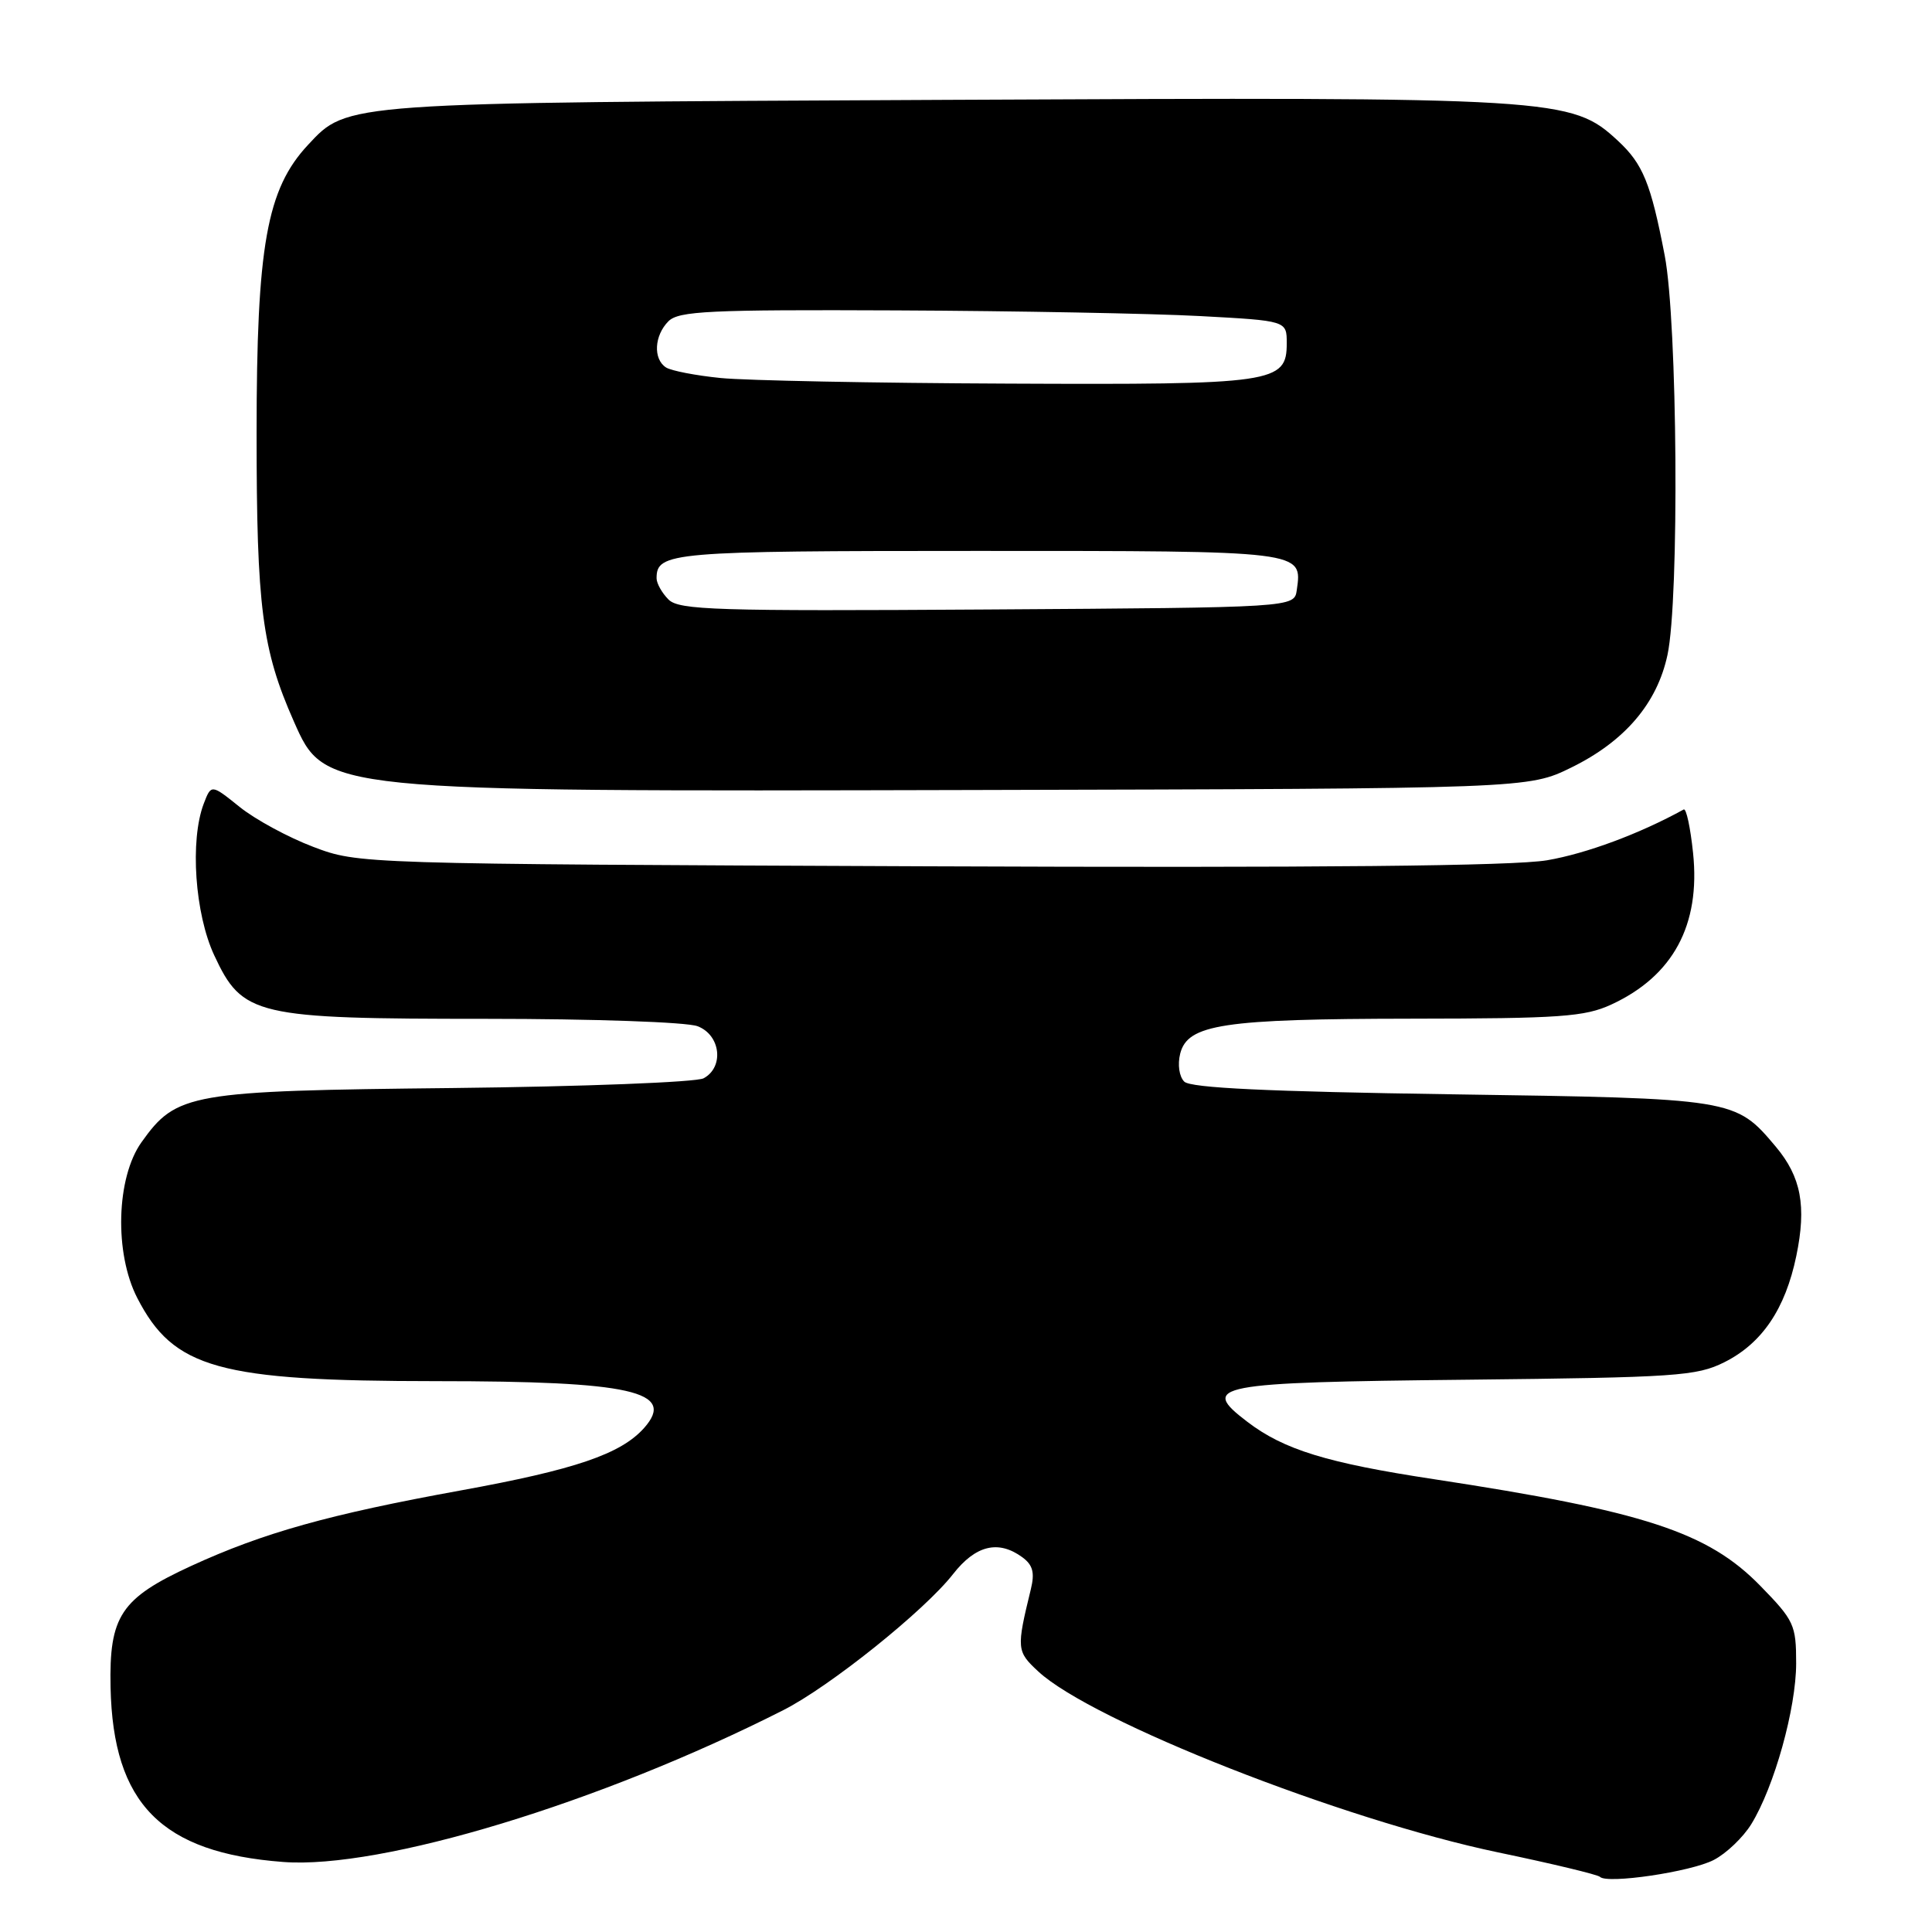<?xml version="1.0" encoding="UTF-8" standalone="no"?>
<!DOCTYPE svg PUBLIC "-//W3C//DTD SVG 1.1//EN" "http://www.w3.org/Graphics/SVG/1.1/DTD/svg11.dtd" >
<svg xmlns="http://www.w3.org/2000/svg" xmlns:xlink="http://www.w3.org/1999/xlink" version="1.1" viewBox="0 0 256 256">
 <g >
 <path fill="currentColor"
d=" M 227.07 246.46 C 228.73 245.61 230.98 243.46 232.06 241.70 C 235.10 236.76 238.00 226.37 238.00 220.39 C 238.00 215.30 237.73 214.72 233.25 210.13 C 226.29 203.00 217.84 200.24 190.00 196.00 C 175.83 193.85 170.11 192.09 165.27 188.39 C 158.90 183.54 160.84 183.17 194.32 182.82 C 222.14 182.52 224.81 182.34 228.49 180.50 C 233.48 178.00 236.56 173.45 238.02 166.42 C 239.39 159.82 238.66 155.94 235.30 151.94 C 229.93 145.56 229.85 145.55 192.30 145.00 C 168.00 144.64 157.76 144.16 156.92 143.32 C 156.25 142.65 156.02 141.06 156.38 139.62 C 157.36 135.72 162.03 135.01 187.00 134.98 C 206.73 134.96 209.99 134.73 213.50 133.11 C 221.69 129.33 225.34 122.57 224.34 113.02 C 223.99 109.67 223.44 107.08 223.10 107.26 C 217.26 110.48 210.20 113.10 205.00 113.99 C 200.53 114.75 174.92 115.00 123.00 114.79 C 47.50 114.48 47.50 114.48 41.50 112.21 C 38.20 110.96 33.81 108.58 31.75 106.92 C 27.99 103.90 27.99 103.90 26.99 106.51 C 25.15 111.37 25.82 121.08 28.39 126.59 C 32.13 134.61 33.79 135.00 64.46 135.00 C 78.55 135.00 91.01 135.43 92.43 135.98 C 95.49 137.14 95.98 141.40 93.23 142.88 C 92.26 143.40 77.29 143.98 59.98 144.17 C 25.07 144.54 23.39 144.84 18.75 151.35 C 15.40 156.05 15.13 166.05 18.19 171.99 C 23.00 181.34 28.95 183.00 57.80 183.01 C 83.66 183.01 89.65 184.36 85.35 189.21 C 82.27 192.67 76.20 194.74 61.00 197.50 C 43.61 200.66 34.90 203.10 25.34 207.49 C 16.00 211.79 14.45 214.12 14.65 223.59 C 14.98 239.02 21.39 245.50 37.52 246.72 C 50.51 247.71 79.55 238.89 103.78 226.61 C 109.93 223.50 122.51 213.42 126.29 208.57 C 129.28 204.75 132.28 204.02 135.46 206.34 C 136.86 207.37 137.13 208.38 136.59 210.59 C 134.67 218.46 134.70 218.82 137.58 221.48 C 144.69 228.08 177.89 241.14 198.50 245.45 C 205.65 246.94 211.72 248.40 212.00 248.69 C 212.94 249.67 224.04 248.03 227.07 246.46 Z  M 208.23 101.69 C 215.29 98.22 219.58 93.20 220.95 86.78 C 222.54 79.40 222.28 42.63 220.58 33.84 C 218.74 24.28 217.70 21.73 214.39 18.66 C 208.23 12.95 206.54 12.84 125.50 13.23 C 45.17 13.61 46.09 13.55 40.82 19.19 C 35.34 25.06 34.00 32.56 34.00 57.40 C 34.00 80.48 34.72 86.06 38.94 95.60 C 43.07 104.92 42.75 104.89 129.00 104.68 C 202.50 104.50 202.50 104.50 208.23 101.69 Z  M 88.58 79.44 C 87.71 78.57 87.00 77.30 87.00 76.63 C 87.00 73.16 88.84 73.00 129.58 73.00 C 172.91 73.00 172.57 72.96 171.83 78.19 C 171.50 80.50 171.50 80.50 130.83 80.76 C 94.85 80.99 89.98 80.84 88.58 79.44 Z  M 95.50 50.09 C 92.20 49.76 88.94 49.13 88.25 48.69 C 86.52 47.57 86.69 44.46 88.57 42.57 C 89.93 41.21 93.97 41.02 118.82 41.13 C 134.59 41.20 152.68 41.54 159.00 41.88 C 170.50 42.50 170.50 42.50 170.50 45.47 C 170.50 50.76 168.91 50.99 133.50 50.83 C 115.90 50.76 98.80 50.42 95.50 50.09 Z "/>
</g>
</svg>